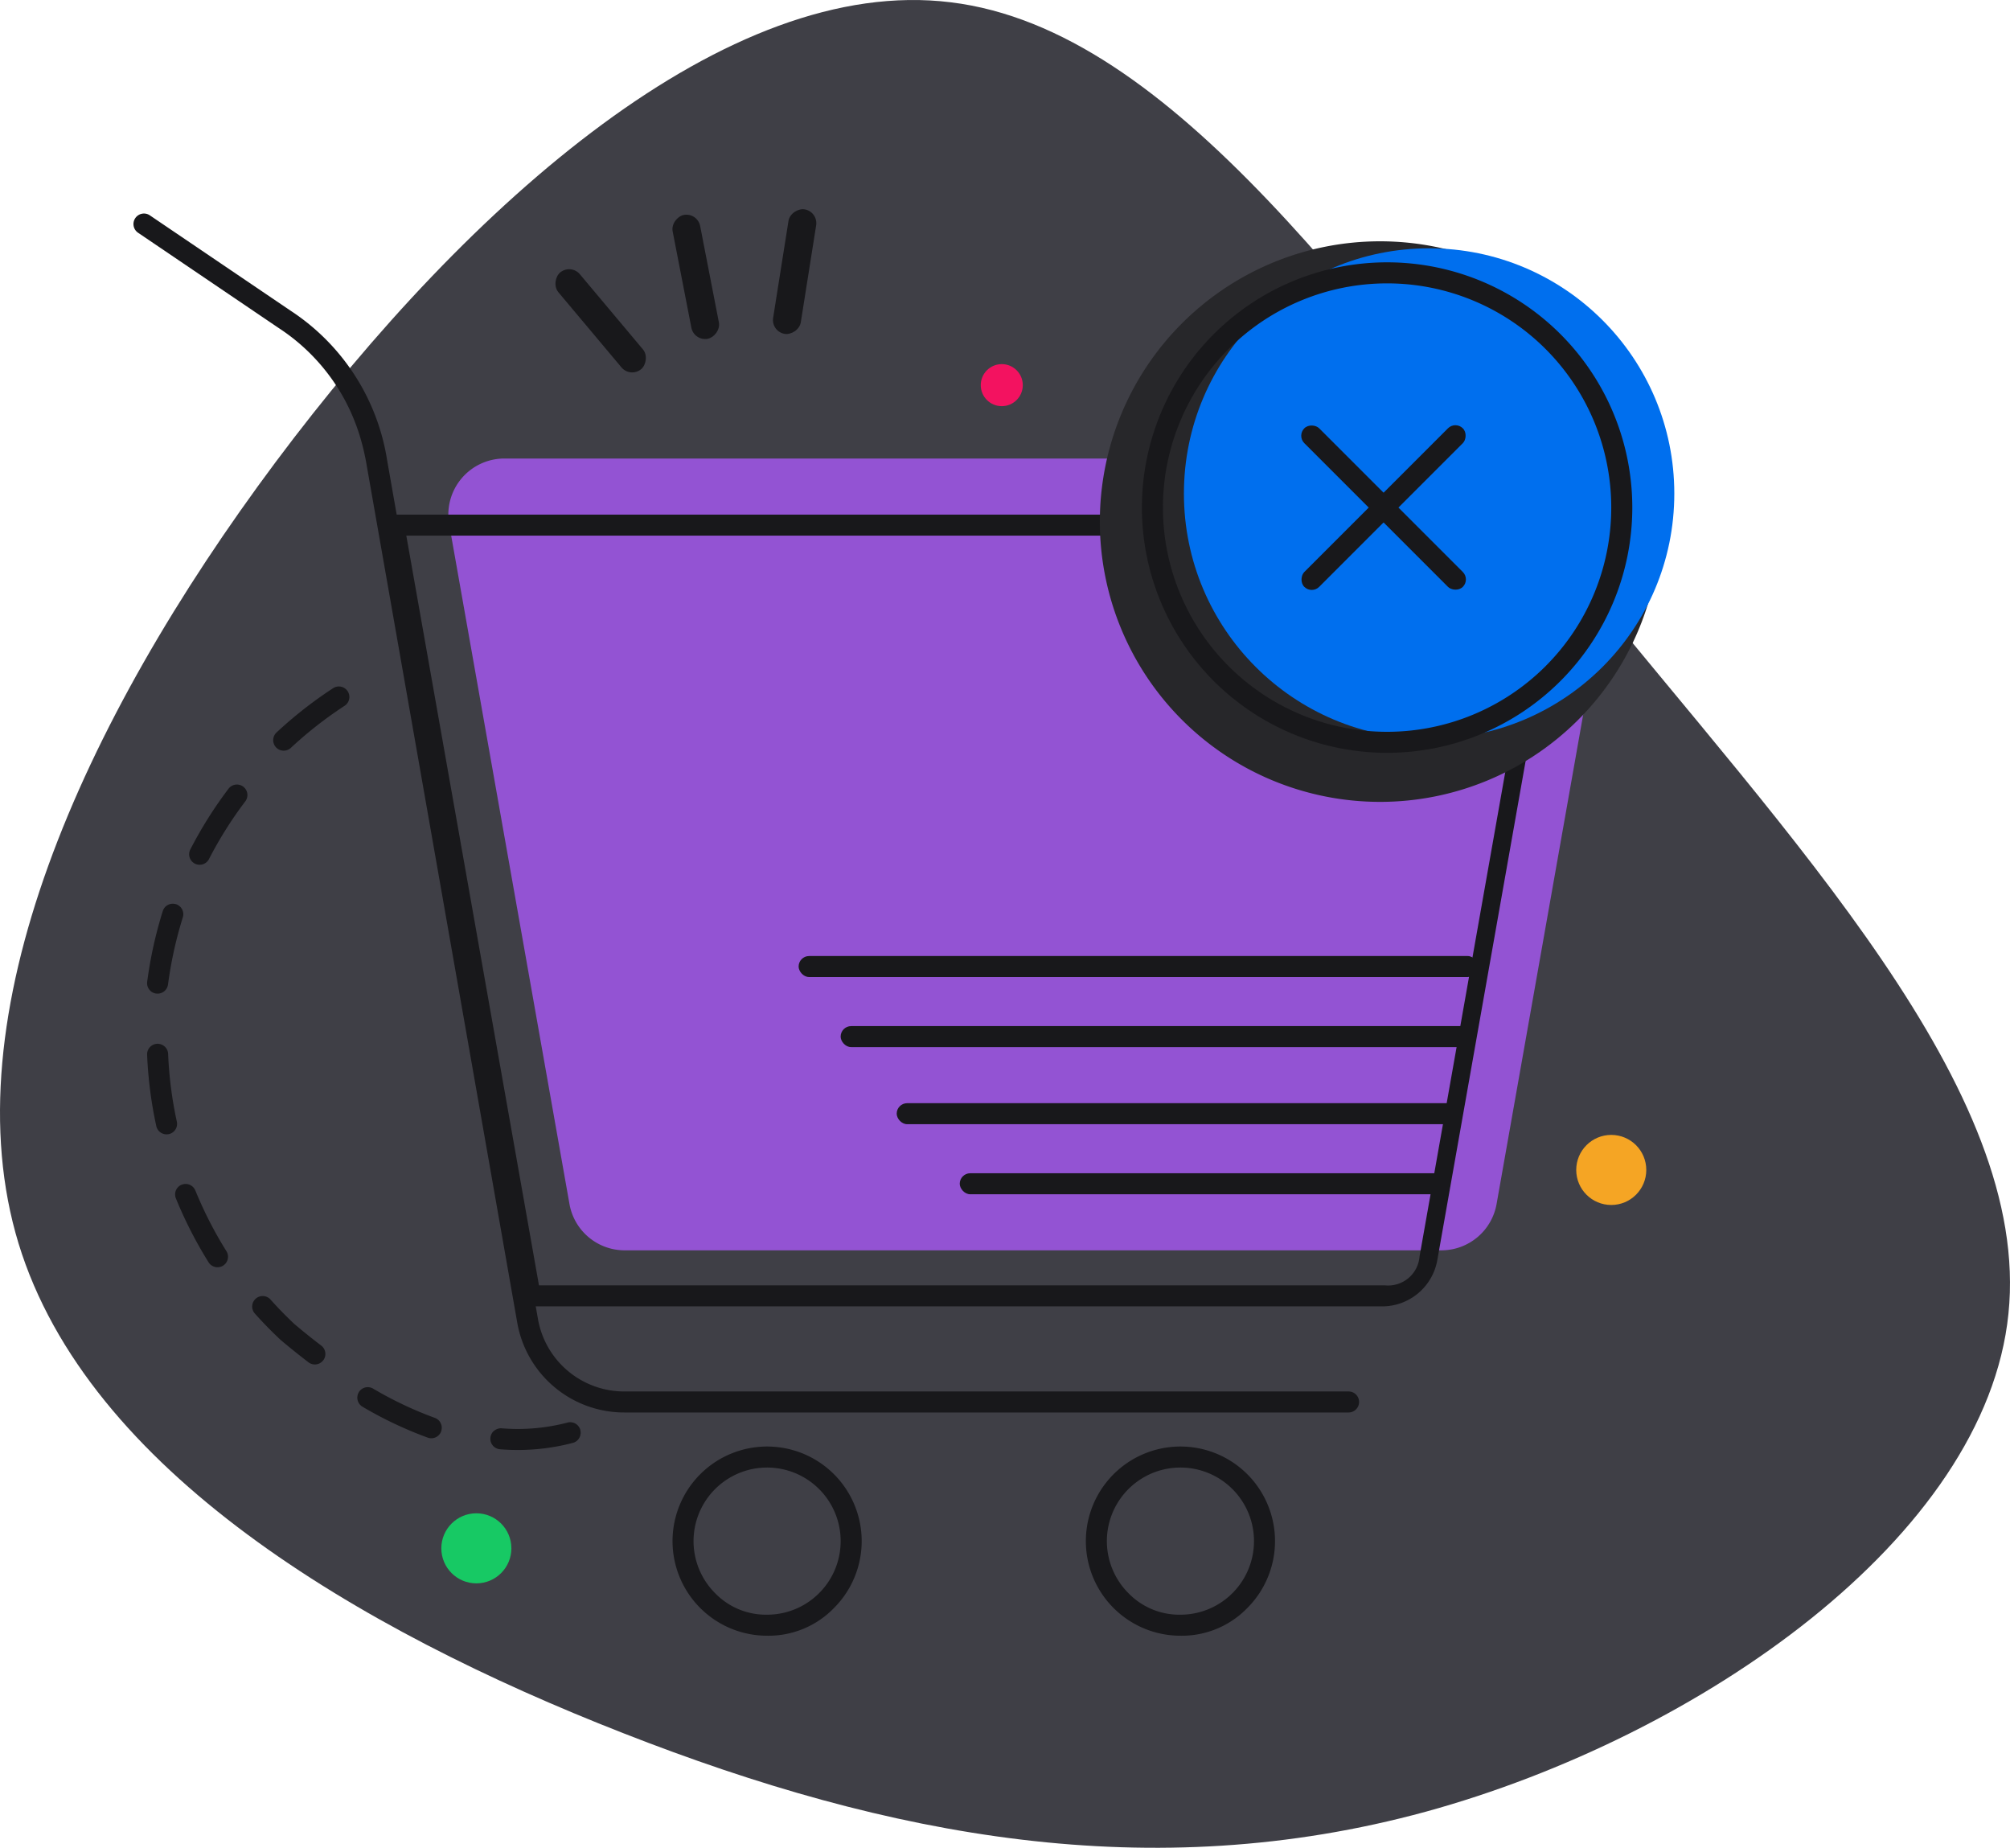 <svg xmlns="http://www.w3.org/2000/svg" width="286.915" height="263.701" viewBox="0 0 286.915 263.701">
  <defs>
    <style>
      .cls-1 {
        fill: #3f3f46;
      }

      .cls-1, .cls-5, .cls-7 {
        fill-rule: evenodd;
      }

      .cls-2 {
        fill: #f31260;
      }

      .cls-3 {
        fill: #17c964;
      }

      .cls-4 {
        fill: #f5a524;
      }

      .cls-5, .cls-6 {
        fill: #18181b;
      }

      .cls-7 {
        fill: #9353d3;
      }

      .cls-8 {
        fill: #27272a;
      }

      .cls-9 {
        fill: #006fee;
      }
    </style>
  </defs>
  <g id="Empty-Cart" transform="translate(-17 -43)">
    <path id="Path_400" data-name="Path 400" class="cls-1" d="M242.211,125.195c30.612,37.859,64.783,73.325,61.482,105.295-3.236,31.906-44.073,60.317-83.162,71.061-39.154,10.678-76.561,3.688-114.551-11.2-37.924-14.82-76.431-37.536-86.333-69.895-9.837-32.294,8.93-74.3,36.695-111.509C84.106,71.8,120.865,39.379,152.707,43.327c31.9,3.883,58.893,44.072,89.5,81.868Z"/>
    <circle id="Ellipse_120" data-name="Ellipse 120" class="cls-2" cx="3" cy="3" r="3" transform="translate(156.997 94.965)"/>
    <circle id="Ellipse_121" data-name="Ellipse 121" class="cls-3" cx="5" cy="5" r="5" transform="translate(79.997 258.965)"/>
    <circle id="Ellipse_122" data-name="Ellipse 122" class="cls-4" cx="5" cy="5" r="5" transform="translate(241.997 204.965)"/>
    <path id="Path_401" data-name="Path 401" class="cls-5" d="M66.192,143.724l-.322.211a56.843,56.843,0,0,0-7.351,5.793,1.5,1.5,0,0,1-2.106-.061l-.007-.007a1.5,1.5,0,0,1,.068-2.127,59.693,59.693,0,0,1,8.078-6.322,1.5,1.5,0,0,1,2.076.437,1.5,1.5,0,0,1-.436,2.076ZM44.815,166.251l.009.005.008,0a1.5,1.5,0,0,0,2-.657,56.066,56.066,0,0,1,5.18-8.232,1.5,1.5,0,0,0-.289-2.1,1.5,1.5,0,0,0-2.1.29,59.073,59.073,0,0,0-5.457,8.673,1.5,1.5,0,0,0,.648,2.019ZM39.3,184.793h.019a1.5,1.5,0,0,0,1.664-1.293,57.322,57.322,0,0,1,2.114-9.586,1.5,1.5,0,0,0-.967-1.873l-.009,0-.01,0a1.5,1.5,0,0,0-1.878.985,60.268,60.268,0,0,0-2.224,10.087,1.5,1.5,0,0,0,1.29,1.684Zm1.212,7.568a1.5,1.5,0,0,0-1.059-.4h-.019A1.5,1.5,0,0,0,38,193.526a59.083,59.083,0,0,0,1.31,10.178,1.5,1.5,0,0,0,1.786,1.145l.01,0,.009,0a1.5,1.5,0,0,0,1.127-1.781A56.062,56.062,0,0,1,41,193.4a1.5,1.5,0,0,0-.482-1.042ZM44.886,212.9a1.5,1.5,0,0,0-1.938-.83l-.009,0-.009,0a1.5,1.5,0,0,0-.822,1.956,59.807,59.807,0,0,0,4.667,9.122,1.5,1.5,0,0,0,2.075.472l.008-.005a1.5,1.5,0,0,0,.461-2.057,56.79,56.79,0,0,1-4.434-8.665Zm18.259,24.228a1.5,1.5,0,0,0-.289-2.093q-1.89-1.442-3.812-3.06-1.79-1.681-3.43-3.513a1.5,1.5,0,0,0-2.11-.125l-.007.007a1.5,1.5,0,0,0-.118,2.118q1.739,1.943,3.642,3.729l.03.027.03.026q1.939,1.634,3.954,3.175a1.5,1.5,0,0,0,2.1-.282l.007-.009Zm7.108,4.042a1.5,1.5,0,0,0-2.043.525l0,.007,0,.007a1.5,1.5,0,0,0,.54,2.052,56.208,56.208,0,0,0,9.31,4.409,1.5,1.5,0,0,0,1.919-.906l0-.012,0-.012a1.5,1.5,0,0,0-.914-1.894,53.2,53.2,0,0,1-8.811-4.176Zm17.269,6.017A1.49,1.49,0,0,0,87,248.2v.017a1.5,1.5,0,0,0,1.379,1.612,31.016,31.016,0,0,0,10.389-.91,1.5,1.5,0,0,0,1.068-1.832l0-.019,0-.018a1.5,1.5,0,0,0-1.238-1.067,1.494,1.494,0,0,0-.584.035,28.053,28.053,0,0,1-9.392.82,1.5,1.5,0,0,0-1.092.356Z"/>
    <rect id="Rectangle_234" data-name="Rectangle 234" class="cls-6" width="18" height="4" rx="2" transform="matrix(-0.643, -0.766, 0.766, -0.643, 106.996, 96.965)"/>
    <rect id="Rectangle_235" data-name="Rectangle 235" class="cls-6" width="18" height="4" rx="2" transform="translate(127.047 90.339) rotate(-81)"/>
    <rect id="Rectangle_236" data-name="Rectangle 236" class="cls-6" width="18" height="4" rx="2" transform="translate(116.07 91.728) rotate(-101)"/>
    <path id="Path_402" data-name="Path 402" class="cls-7" d="M81.12,117.831A8,8,0,0,1,89,108.437H239.917a8,8,0,0,1,7.878,9.394l-17.168,97a8,8,0,0,1-7.878,6.606H106.166a8,8,0,0,1-7.877-6.605l-17.169-97Z"/>
    <path id="Path_403" data-name="Path 403" class="cls-5" d="M71.528,119.437,91,229.437H214.289a8,8,0,0,0,7.877-6.6l17.168-97a8,8,0,0,0-7.876-9.393H71l.53,3Zm3.469,0,18.938,107H214.71a4.5,4.5,0,0,0,4.923-4.128l17.168-97a5,5,0,0,0-4.922-5.87H75Z"/>
    <path id="Path_404" data-name="Path 404" class="cls-5" d="M38.34,73.7,58.467,87.332a31.266,31.266,0,0,1,13.782,21.283l.062.355,21.48,122.272A12.5,12.5,0,0,0,106.1,241.579H209.5a1.5,1.5,0,0,1,0,3H106.1a15.5,15.5,0,0,1-15.266-12.818L69.295,109.135a32.365,32.365,0,0,0-.986-4.078A28.207,28.207,0,0,0,56.786,89.816l-13.25-8.975-6.877-4.66A1.5,1.5,0,0,1,38.341,73.7ZM126.5,276.437a13.5,13.5,0,1,1,9.546-3.954,13.007,13.007,0,0,1-9.546,3.954Zm0-3a10.5,10.5,0,1,0-7.425-3.075A10.116,10.116,0,0,0,126.5,273.437Zm59,3a13.5,13.5,0,1,1,9.546-3.954A13.007,13.007,0,0,1,185.5,276.437Zm0-3a10.5,10.5,0,1,0-7.425-3.075A10.116,10.116,0,0,0,185.5,273.437Z"/>
    <rect id="Rectangle_237" data-name="Rectangle 237" class="cls-6" width="97" height="3" rx="1.5" transform="translate(130.997 179.437)"/>
    <rect id="Rectangle_238" data-name="Rectangle 238" class="cls-6" width="90" height="3" rx="1.5" transform="translate(136.997 189.437)"/>
    <rect id="Rectangle_239" data-name="Rectangle 239" class="cls-6" width="80" height="3" rx="1.5" transform="translate(144.997 200.437)"/>
    <rect id="Rectangle_240" data-name="Rectangle 240" class="cls-6" width="70" height="3" rx="1.5" transform="translate(153.997 210.437)"/>
    <path id="Path_406" data-name="Path 406" class="cls-8" d="M40,0A40,40,0,1,1,0,40,40,40,0,0,1,40,0Z" transform="translate(173.997 77.437)"/>
    <circle id="Ellipse_124" data-name="Ellipse 124" class="cls-9" cx="35" cy="35" r="35" transform="translate(185.997 78.437)"/>
    <path id="Path_405" data-name="Path 405" class="cls-5" d="M250,115.437a35,35,0,1,1-35-35A35,35,0,0,1,250,115.437Zm-12.373,22.628A32,32,0,0,1,183,115.437,32,32,0,0,1,237.624,92.81a32,32,0,0,1,0,45.255Z"/>
    <rect id="Rectangle_241" data-name="Rectangle 241" class="cls-6" width="3" height="32" rx="1.5" transform="translate(224.749 103.063) rotate(45)"/>
    <rect id="Rectangle_242" data-name="Rectangle 242" class="cls-6" width="3" height="32" rx="1.5" transform="translate(226.871 125.691) rotate(135)"/>
  </g>
</svg>
